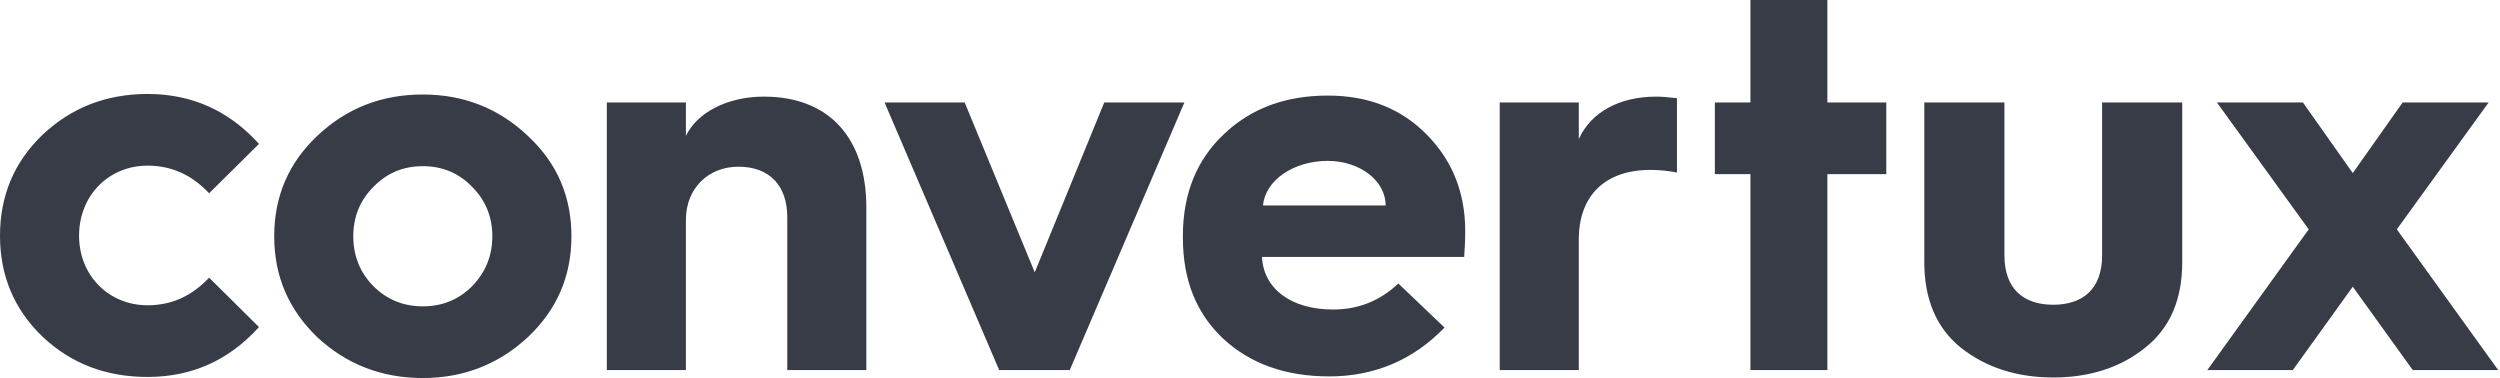 <svg width="119" height="18" viewBox="0 0 119 18" xmlns="http://www.w3.org/2000/svg">
    <path fill="#373C46" fill-rule="evenodd" clip-rule="evenodd" d="M7.023 4.473C9.12 4.473 10.888 5.257 12.328 6.849L9.954 9.199C9.12 8.315 8.16 7.885 7.023 7.885C5.179 7.885 3.764 9.3 3.764 11.221C3.764 13.141 5.204 14.531 7.023 14.531C8.16 14.531 9.12 14.102 9.954 13.217L12.328 15.568C10.888 17.16 9.12 17.943 7.023 17.943C5.053 17.943 3.385 17.311 2.021 16.022C0.682 14.734 0 13.141 0 11.221C0 9.3 0.682 7.708 2.021 6.419C3.385 5.13 5.053 4.473 7.023 4.473ZM32.649 17.614H28.885V4.877H32.649V6.47C33.179 5.358 34.619 4.599 36.362 4.599C39.47 4.599 41.238 6.571 41.238 9.881V17.614H37.474V10.336C37.474 8.845 36.64 7.935 35.15 7.935C33.71 7.935 32.649 8.971 32.649 10.463V17.614ZM50.921 17.614H47.561L42.105 4.877H45.919L49.254 12.964L52.563 4.877H56.378L50.921 17.614ZM75.151 17.614H71.387V4.877H75.151V6.621C75.732 5.332 77.096 4.599 78.839 4.599C79.092 4.599 79.42 4.625 79.824 4.675V8.213C79.445 8.137 79.016 8.087 78.561 8.087C76.414 8.087 75.151 9.3 75.151 11.398V17.614ZM86.983 17.614H83.32V8.289H81.627V4.877H83.32V0H86.983V4.877H89.787V8.289H86.983V17.614ZM56.306 11.322V11.22C56.306 9.224 56.962 7.607 58.251 6.393C59.539 5.155 61.206 4.549 63.202 4.549C65.147 4.549 66.714 5.18 67.926 6.419C69.139 7.657 69.745 9.173 69.745 11.018C69.745 11.448 69.72 11.852 69.695 12.231H60.07C60.145 13.748 61.459 14.733 63.455 14.733C64.642 14.733 65.678 14.329 66.562 13.495L68.76 15.592C67.269 17.134 65.425 17.917 63.278 17.917C61.181 17.917 59.514 17.311 58.225 16.123C56.937 14.91 56.306 13.318 56.306 11.322ZM65.956 9.78H60.12C60.221 8.593 61.56 7.658 63.202 7.658C64.718 7.658 65.956 8.593 65.956 9.78ZM91.597 12.484V4.877H95.411V12.156C95.411 13.773 96.346 14.506 97.735 14.506C99.125 14.506 100.06 13.773 100.06 12.156V4.877H103.874V12.484C103.874 14.253 103.293 15.618 102.106 16.553C100.944 17.488 99.479 17.968 97.735 17.968C95.992 17.968 94.527 17.488 93.34 16.553C92.178 15.618 91.597 14.253 91.597 12.484ZM105.07 17.614H109.138L111.992 13.647L114.847 17.614H118.914L114.089 10.917L118.46 4.877H114.367L111.992 8.238L109.618 4.877H105.525L109.895 10.917L105.07 17.614ZM20.126 4.498C22.071 4.498 23.739 5.155 25.128 6.47C26.517 7.758 27.2 9.351 27.2 11.246C27.2 13.141 26.517 14.733 25.128 16.048C23.739 17.337 22.071 17.994 20.126 17.994C18.155 17.994 16.488 17.337 15.099 16.048C13.735 14.733 13.052 13.141 13.052 11.246C13.052 9.351 13.735 7.758 15.099 6.47C16.488 5.155 18.155 4.498 20.126 4.498ZM17.776 13.622C17.145 12.99 16.816 12.181 16.816 11.246C16.816 10.311 17.145 9.528 17.776 8.896C18.408 8.239 19.191 7.91 20.126 7.91C21.061 7.91 21.844 8.239 22.475 8.896C23.107 9.528 23.435 10.311 23.435 11.246C23.435 12.181 23.107 12.965 22.475 13.622C21.844 14.254 21.061 14.582 20.126 14.582C19.191 14.582 18.408 14.254 17.776 13.622Z"/>
</svg>
